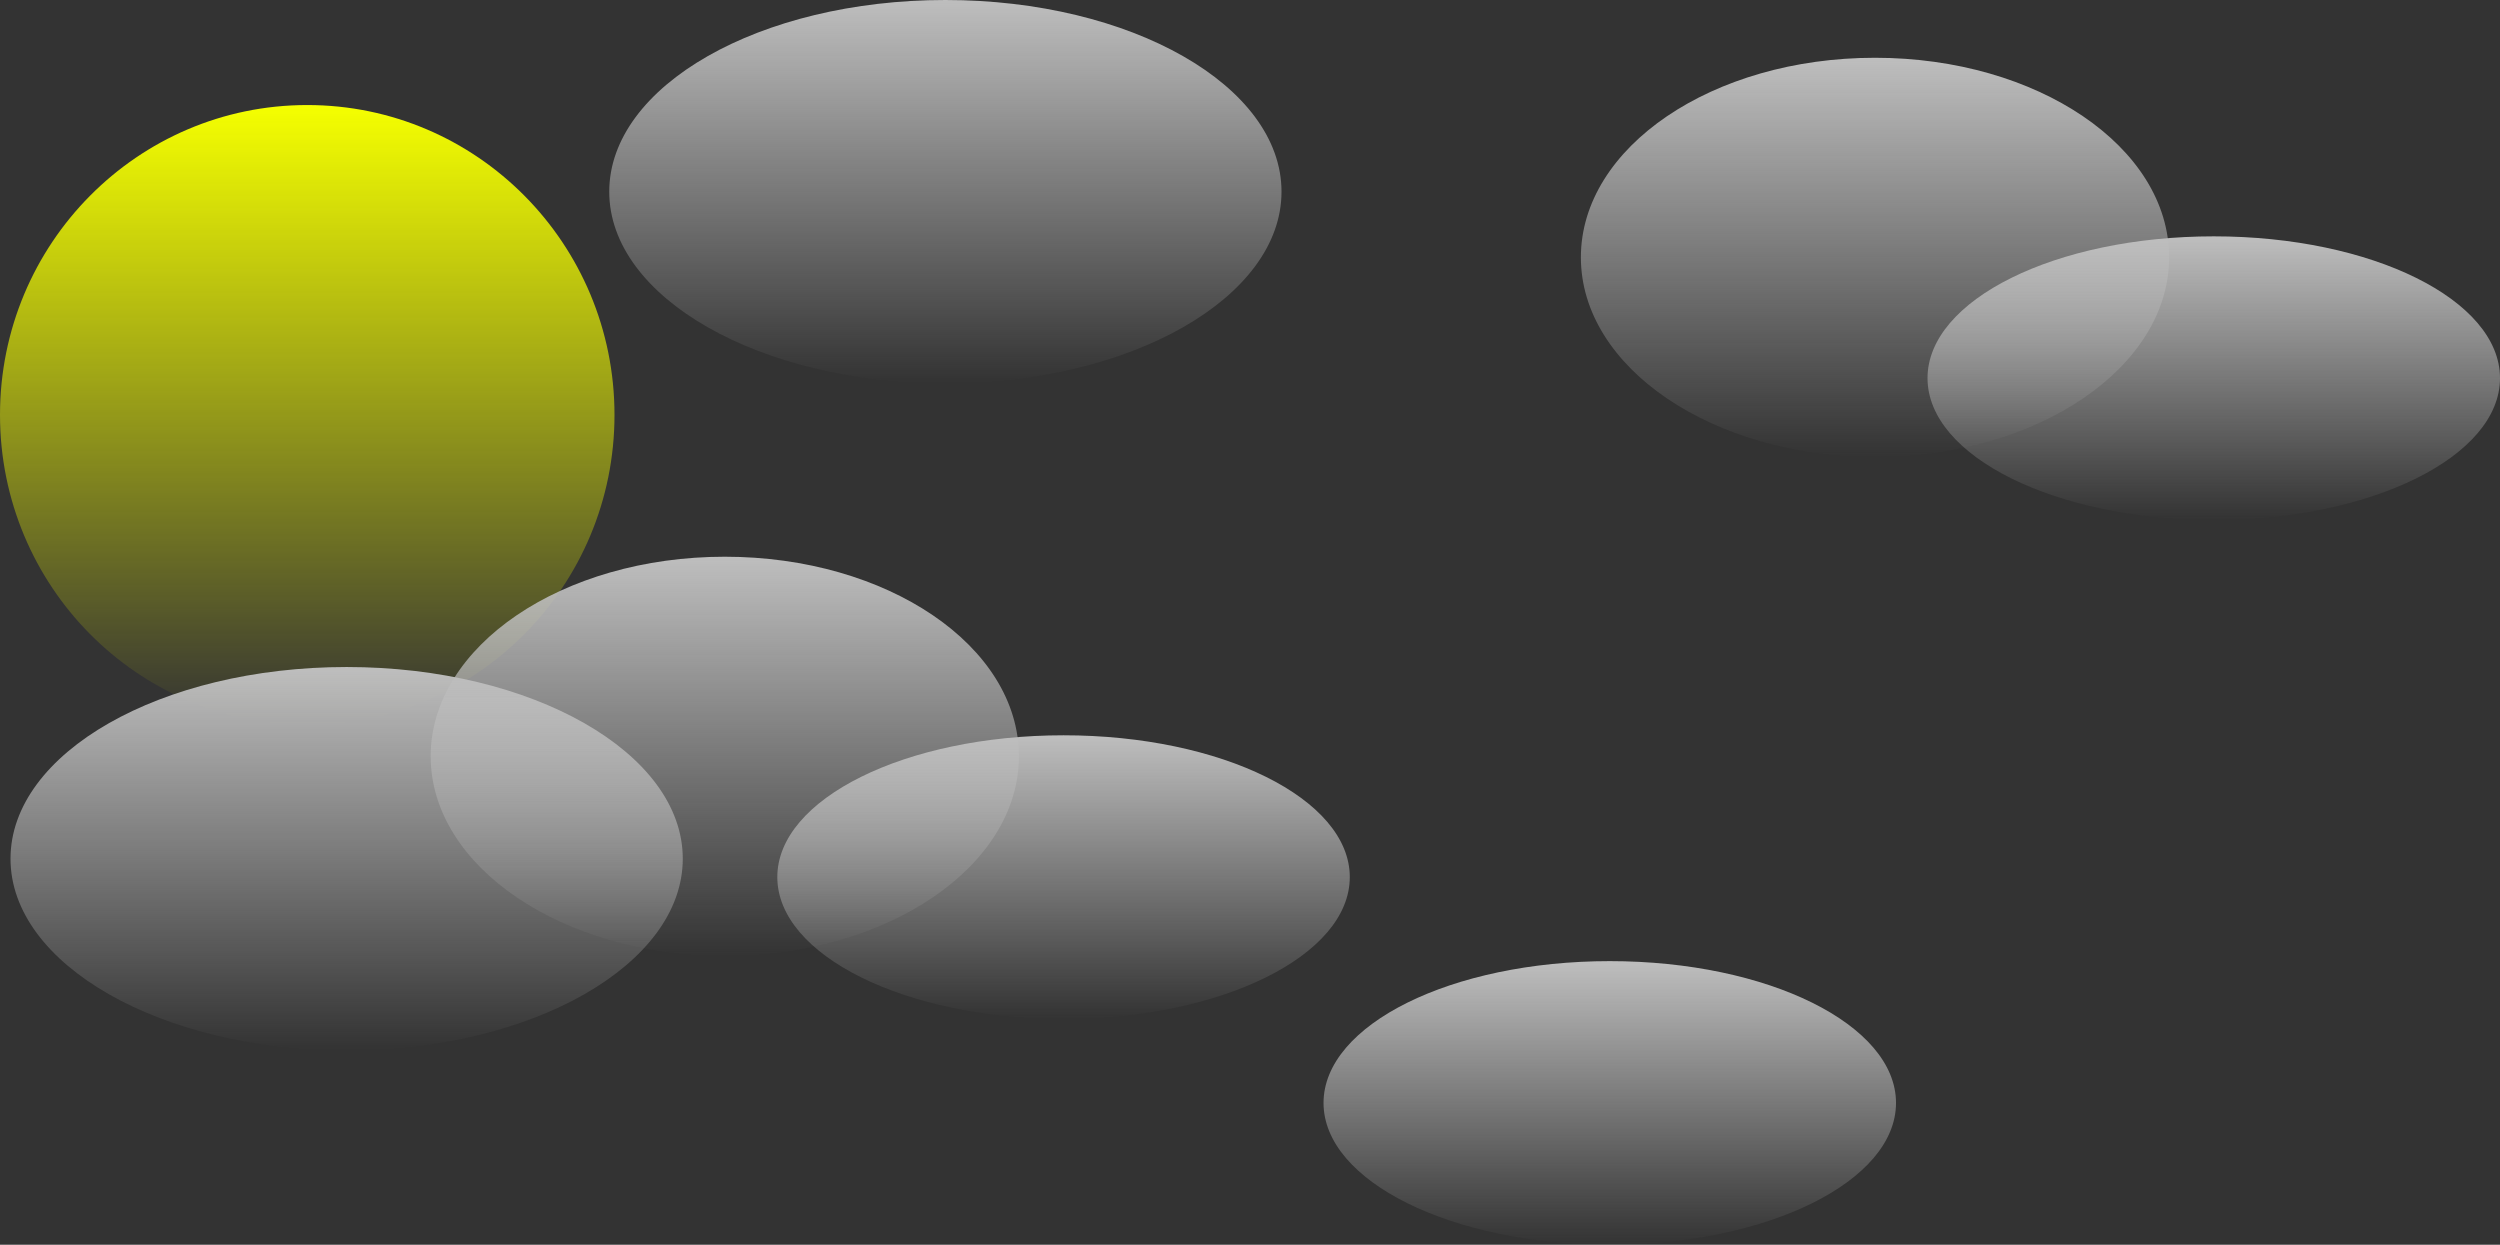 <svg version="1.1" xmlns="http://www.w3.org/2000/svg" xmlns:xlink="http://www.w3.org/1999/xlink" width="476" height="237" viewBox="0,0,476,237"><rect x="0" y="0" width="476" height="237" fill="#333333" stroke="none"/><defs><linearGradient x1="87" y1="36" x2="87" y2="154" gradientUnits="userSpaceOnUse" id="color-1"><stop offset="0" stop-color="#f5ff00"/><stop offset="1" stop-color="#f5ff00" stop-opacity="0"/></linearGradient><linearGradient x1="94.5" y1="143" x2="94.5" y2="216" gradientUnits="userSpaceOnUse" id="color-2"><stop offset="0" stop-color="#bebebe"/><stop offset="1" stop-color="#bebebe" stop-opacity="0"/></linearGradient><linearGradient x1="166.5" y1="122" x2="166.5" y2="198" gradientUnits="userSpaceOnUse" id="color-3"><stop offset="0" stop-color="#bebebe"/><stop offset="1" stop-color="#bebebe" stop-opacity="0"/></linearGradient><linearGradient x1="231" y1="156" x2="231" y2="210" gradientUnits="userSpaceOnUse" id="color-4"><stop offset="0" stop-color="#bebebe"/><stop offset="1" stop-color="#bebebe" stop-opacity="0"/></linearGradient><linearGradient x1="385.5" y1="27" x2="385.5" y2="103" gradientUnits="userSpaceOnUse" id="color-5"><stop offset="0" stop-color="#bebebe"/><stop offset="1" stop-color="#bebebe" stop-opacity="0"/></linearGradient><linearGradient x1="450" y1="61" x2="450" y2="115" gradientUnits="userSpaceOnUse" id="color-6"><stop offset="0" stop-color="#bebebe"/><stop offset="1" stop-color="#bebebe" stop-opacity="0"/></linearGradient><linearGradient x1="208.5" y1="16" x2="208.5" y2="89" gradientUnits="userSpaceOnUse" id="color-7"><stop offset="0" stop-color="#bebebe"/><stop offset="1" stop-color="#bebebe" stop-opacity="0"/></linearGradient><linearGradient x1="335" y1="199" x2="335" y2="253" gradientUnits="userSpaceOnUse" id="color-8"><stop offset="0" stop-color="#bebebe"/><stop offset="1" stop-color="#bebebe" stop-opacity="0"/></linearGradient></defs><g transform="translate(-28.5,-16)"><g stroke-width="0" stroke-miterlimit="10"><path d="M145.5,95c0,32.585 -26.191,59 -58.5,59c-32.309,0 -58.5,-26.415 -58.5,-59c0,-32.585 26.191,-59 58.5,-59c32.309,0 58.5,26.415 58.5,59z" fill="url(#color-1)" stroke="#000000"/><path d="M158.5,179.5c0,20.158 -28.654,36.5 -64,36.5c-35.346,0 -64,-16.342 -64,-36.5c0,-20.158 28.654,-36.5 64,-36.5c35.346,0 64,16.342 64,36.5z" fill="url(#color-2)" stroke="none"/><path d="M222.5,160c0,20.987 -25.072,38 -56,38c-30.928,0 -56,-17.013 -56,-38c0,-20.987 25.072,-38 56,-38c30.928,0 56,17.013 56,38z" fill="url(#color-3)" stroke="none"/><path d="M285.5,183c0,14.912 -24.4,27 -54.5,27c-30.1,0 -54.5,-12.088 -54.5,-27c0,-14.912 24.4,-27 54.5,-27c30.1,0 54.5,12.088 54.5,27z" fill="url(#color-4)" stroke="none"/><path d="M441.5,65c0,20.987 -25.072,38 -56,38c-30.928,0 -56,-17.013 -56,-38c0,-20.987 25.072,-38 56,-38c30.928,0 56,17.013 56,38z" fill="url(#color-5)" stroke="none"/><path d="M504.5,88c0,14.912 -24.4,27 -54.5,27c-30.1,0 -54.5,-12.088 -54.5,-27c0,-14.912 24.4,-27 54.5,-27c30.1,0 54.5,12.088 54.5,27z" fill="url(#color-6)" stroke="none"/><path d="M272.5,52.5c0,20.158 -28.654,36.5 -64,36.5c-35.346,0 -64,-16.342 -64,-36.5c0,-20.158 28.654,-36.5 64,-36.5c35.346,0 64,16.342 64,36.5z" fill="url(#color-7)" stroke="none"/><path d="M389.5,226c0,14.912 -24.4,27 -54.5,27c-30.1,0 -54.5,-12.088 -54.5,-27c0,-14.912 24.4,-27 54.5,-27c30.1,0 54.5,12.088 54.5,27z" fill="url(#color-8)" stroke="none"/></g></g></svg>